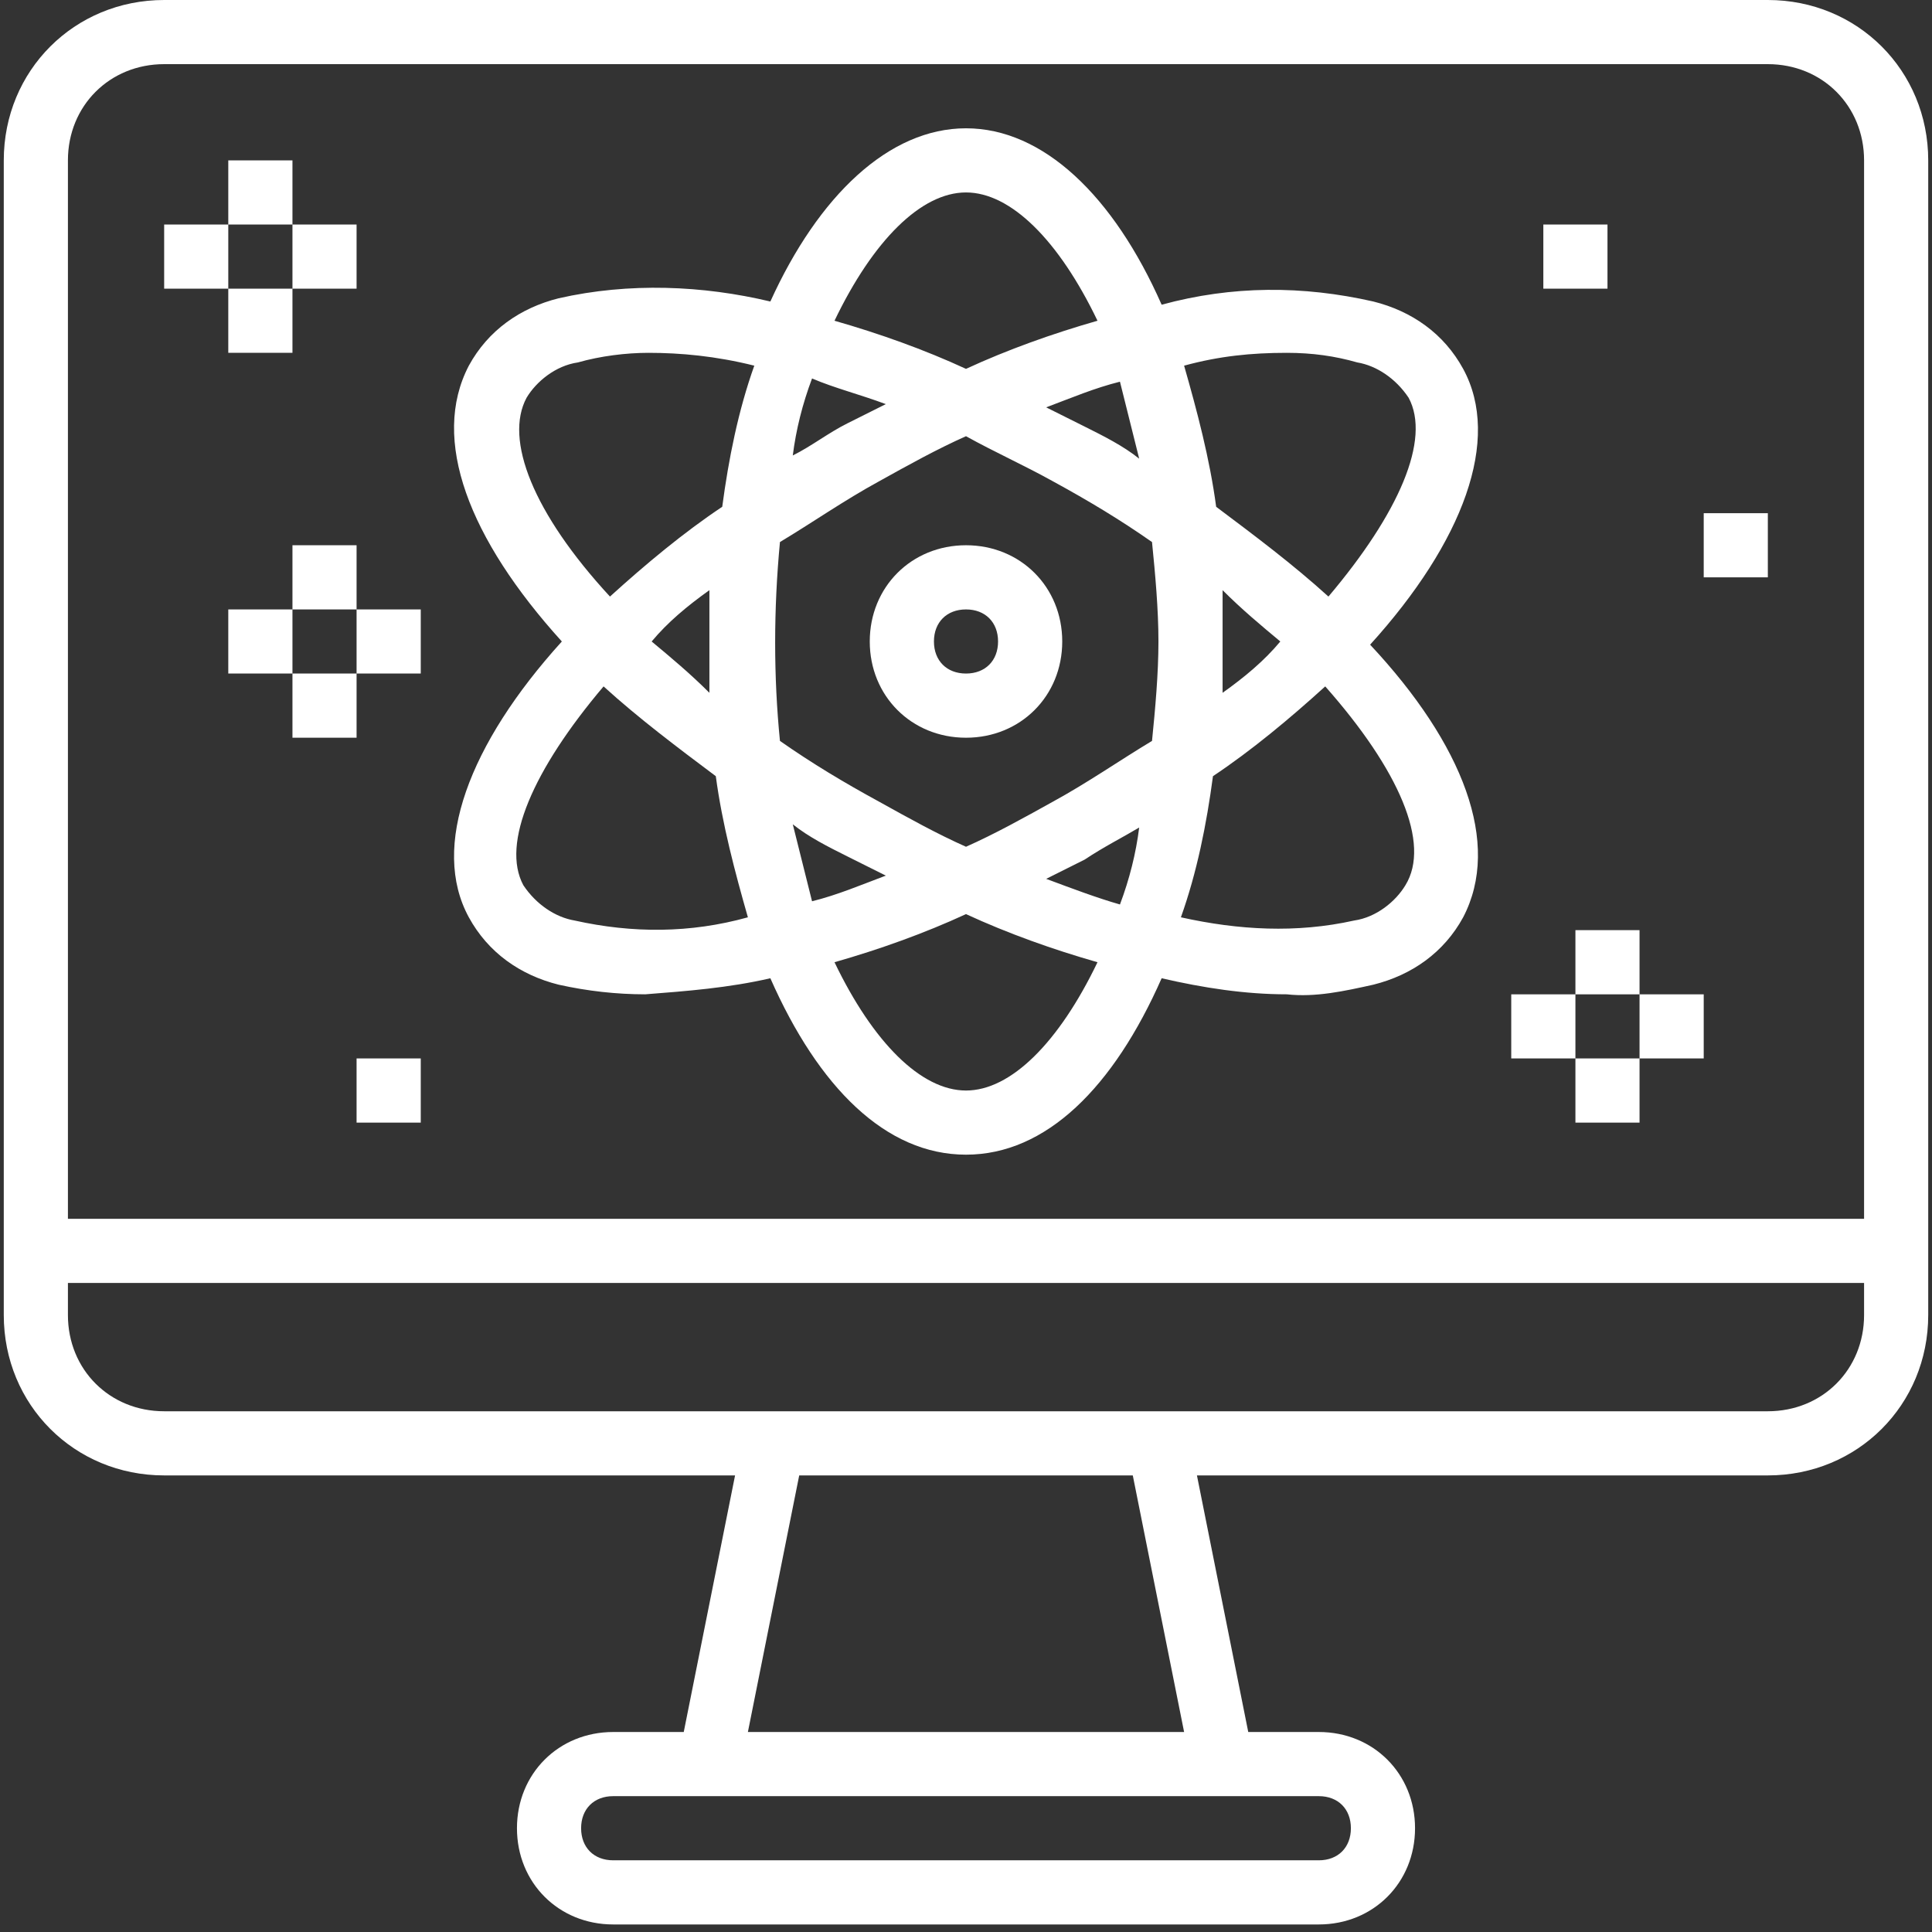 <svg xmlns="http://www.w3.org/2000/svg" width="64" height="64" viewBox="0 0 64 64" fill="none"><rect x="0" y="0" width="64" height="64" fill="#333333" stroke="none"/><path d="M5.438 0H58.562C61.538 0 63.875 2.337 63.875 5.312V43.562C63.875 46.538 61.538 48.875 58.562 48.875H39.65L41.35 57.375H43.688C45.494 57.375 46.875 58.756 46.875 60.562C46.875 62.369 45.494 63.75 43.688 63.75H20.312C18.506 63.75 17.125 62.369 17.125 60.562C17.125 58.756 18.506 57.375 20.312 57.375H22.65L24.35 48.875H5.438C2.462 48.875 0.125 46.538 0.125 43.562V5.312C0.125 2.337 2.462 0 5.438 0ZM58.562 2.125H5.438C3.631 2.125 2.25 3.506 2.25 5.312V40.375H61.75V5.312C61.75 3.506 60.369 2.125 58.562 2.125ZM19.25 60.562C19.25 61.2 19.675 61.625 20.312 61.625H43.688C44.325 61.625 44.75 61.2 44.75 60.562C44.75 59.925 44.325 59.5 43.688 59.5H20.312C19.675 59.5 19.25 59.925 19.25 60.562ZM24.775 57.375H39.225L37.525 48.875H26.475L24.775 57.375ZM5.438 46.75H58.562C60.369 46.75 61.75 45.369 61.75 43.562V42.5H2.25V43.562C2.25 45.369 3.631 46.75 5.438 46.75Z" fill="white"></path><path d="M48.469 30.387C47.831 31.556 46.769 32.3 45.494 32.619C44.537 32.831 43.581 33.044 42.625 32.938C41.244 32.938 39.862 32.725 38.481 32.406C36.887 36.019 34.656 38.25 32 38.25C29.344 38.25 27.112 36.019 25.519 32.406C24.137 32.725 22.756 32.831 21.375 32.938C20.419 32.938 19.462 32.831 18.506 32.619C17.231 32.3 16.169 31.556 15.531 30.387C14.256 28.05 15.531 24.65 18.612 21.25C15.531 17.85 14.256 14.556 15.531 12.113C16.169 10.944 17.231 10.2 18.506 9.881C20.843 9.35 23.287 9.456 25.519 9.988C27.112 6.481 29.45 4.25 32 4.25C34.55 4.25 36.887 6.481 38.481 10.094C40.819 9.456 43.156 9.456 45.494 9.988C46.769 10.306 47.831 11.05 48.469 12.219C49.744 14.556 48.469 17.956 45.387 21.356C48.469 24.65 49.744 27.944 48.469 30.387ZM32 36.125C33.487 36.125 35.081 34.531 36.356 31.875C34.869 31.45 33.381 30.919 32 30.281C30.619 30.919 29.131 31.45 27.644 31.875C28.919 34.531 30.512 36.125 32 36.125ZM38.375 21.25C38.375 20.188 38.269 19.019 38.162 17.956C37.1 17.212 36.037 16.575 34.869 15.938C33.912 15.406 32.956 14.981 32 14.45C31.044 14.875 30.087 15.406 29.131 15.938C27.962 16.575 26.9 17.319 25.837 17.956C25.625 20.188 25.625 22.419 25.837 24.544C26.9 25.288 27.962 25.925 29.131 26.562C30.087 27.094 31.044 27.625 32 28.05C32.956 27.625 33.912 27.094 34.869 26.562C36.037 25.925 37.1 25.181 38.162 24.544C38.269 23.481 38.375 22.312 38.375 21.25ZM40.5 22.95C41.244 22.419 41.881 21.887 42.412 21.25C41.775 20.719 41.137 20.188 40.5 19.55V22.95ZM37.737 15.194L37.1 12.644C36.25 12.856 35.506 13.175 34.656 13.494L35.931 14.131C36.569 14.45 37.206 14.769 37.737 15.194ZM29.344 13.387C28.494 13.069 27.644 12.856 26.9 12.537C26.581 13.387 26.369 14.238 26.262 15.088C26.9 14.769 27.431 14.344 28.069 14.025L29.344 13.387ZM23.5 19.55C22.756 20.081 22.119 20.613 21.587 21.25C22.225 21.781 22.862 22.312 23.5 22.95V19.55ZM26.262 27.306L26.9 29.856C27.75 29.644 28.494 29.325 29.344 29.006L28.069 28.369C27.431 28.05 26.794 27.731 26.262 27.306ZM35.931 28.475L34.656 29.113C35.506 29.431 36.356 29.75 37.1 29.962C37.419 29.113 37.631 28.262 37.737 27.413C37.206 27.731 36.569 28.05 35.931 28.475ZM17.337 29.325C17.762 29.962 18.4 30.387 19.037 30.494C20.95 30.919 22.862 30.919 24.775 30.387C24.35 28.9 23.925 27.306 23.712 25.712C22.437 24.756 21.162 23.8 19.994 22.738C17.656 25.5 16.594 27.944 17.337 29.325ZM21.481 11.688C20.737 11.688 19.887 11.794 19.144 12.006C18.4 12.113 17.762 12.644 17.444 13.175C16.7 14.556 17.656 17 20.206 19.762C21.375 18.7 22.65 17.637 23.925 16.788C24.137 15.194 24.456 13.6 24.987 12.113C23.712 11.794 22.544 11.688 21.481 11.688ZM32 6.375C30.512 6.375 28.919 7.969 27.644 10.625C29.131 11.05 30.619 11.581 32 12.219C33.381 11.581 34.869 11.05 36.356 10.625C35.081 7.969 33.487 6.375 32 6.375ZM46.662 13.175C46.237 12.537 45.6 12.113 44.962 12.006C44.219 11.794 43.475 11.688 42.625 11.688C41.456 11.688 40.394 11.794 39.225 12.113C39.65 13.6 40.075 15.194 40.287 16.788C41.562 17.744 42.837 18.7 44.006 19.762C46.344 17 47.406 14.556 46.662 13.175ZM43.9 22.738C42.731 23.8 41.456 24.863 40.181 25.712C39.969 27.306 39.65 28.9 39.119 30.387C41.031 30.812 42.944 30.919 44.856 30.494C45.6 30.387 46.237 29.856 46.556 29.325C47.406 27.944 46.344 25.5 43.9 22.738Z" fill="white"></path><path d="M32 24.438C30.194 24.438 28.812 23.056 28.812 21.25C28.812 19.444 30.194 18.062 32 18.062C33.806 18.062 35.188 19.444 35.188 21.25C35.188 23.056 33.806 24.438 32 24.438ZM32 20.188C31.363 20.188 30.938 20.613 30.938 21.25C30.938 21.887 31.363 22.312 32 22.312C32.638 22.312 33.062 21.887 33.062 21.25C33.062 20.613 32.638 20.188 32 20.188ZM9.688 5.312H7.562V7.438H9.688V5.312ZM7.562 7.438H5.438V9.562H7.562V7.438ZM9.688 9.562H7.562V11.688H9.688V9.562ZM11.812 7.438H9.688V9.562H11.812V7.438ZM54.312 30.812H52.188V32.938H54.312V30.812ZM52.188 32.938H50.062V35.062H52.188V32.938ZM54.312 35.062H52.188V37.188H54.312V35.062ZM56.438 32.938H54.312V35.062H56.438V32.938ZM11.812 18.062H9.688V20.188H11.812V18.062ZM9.688 20.188H7.562V22.312H9.688V20.188ZM11.812 22.312H9.688V24.438H11.812V22.312ZM13.938 20.188H11.812V22.312H13.938V20.188ZM53.25 7.438H51.125V9.562H53.25V7.438ZM58.562 17H56.438V19.125H58.562V17ZM13.938 35.062H11.812V37.188H13.938V35.062Z" fill="white"></path></svg>